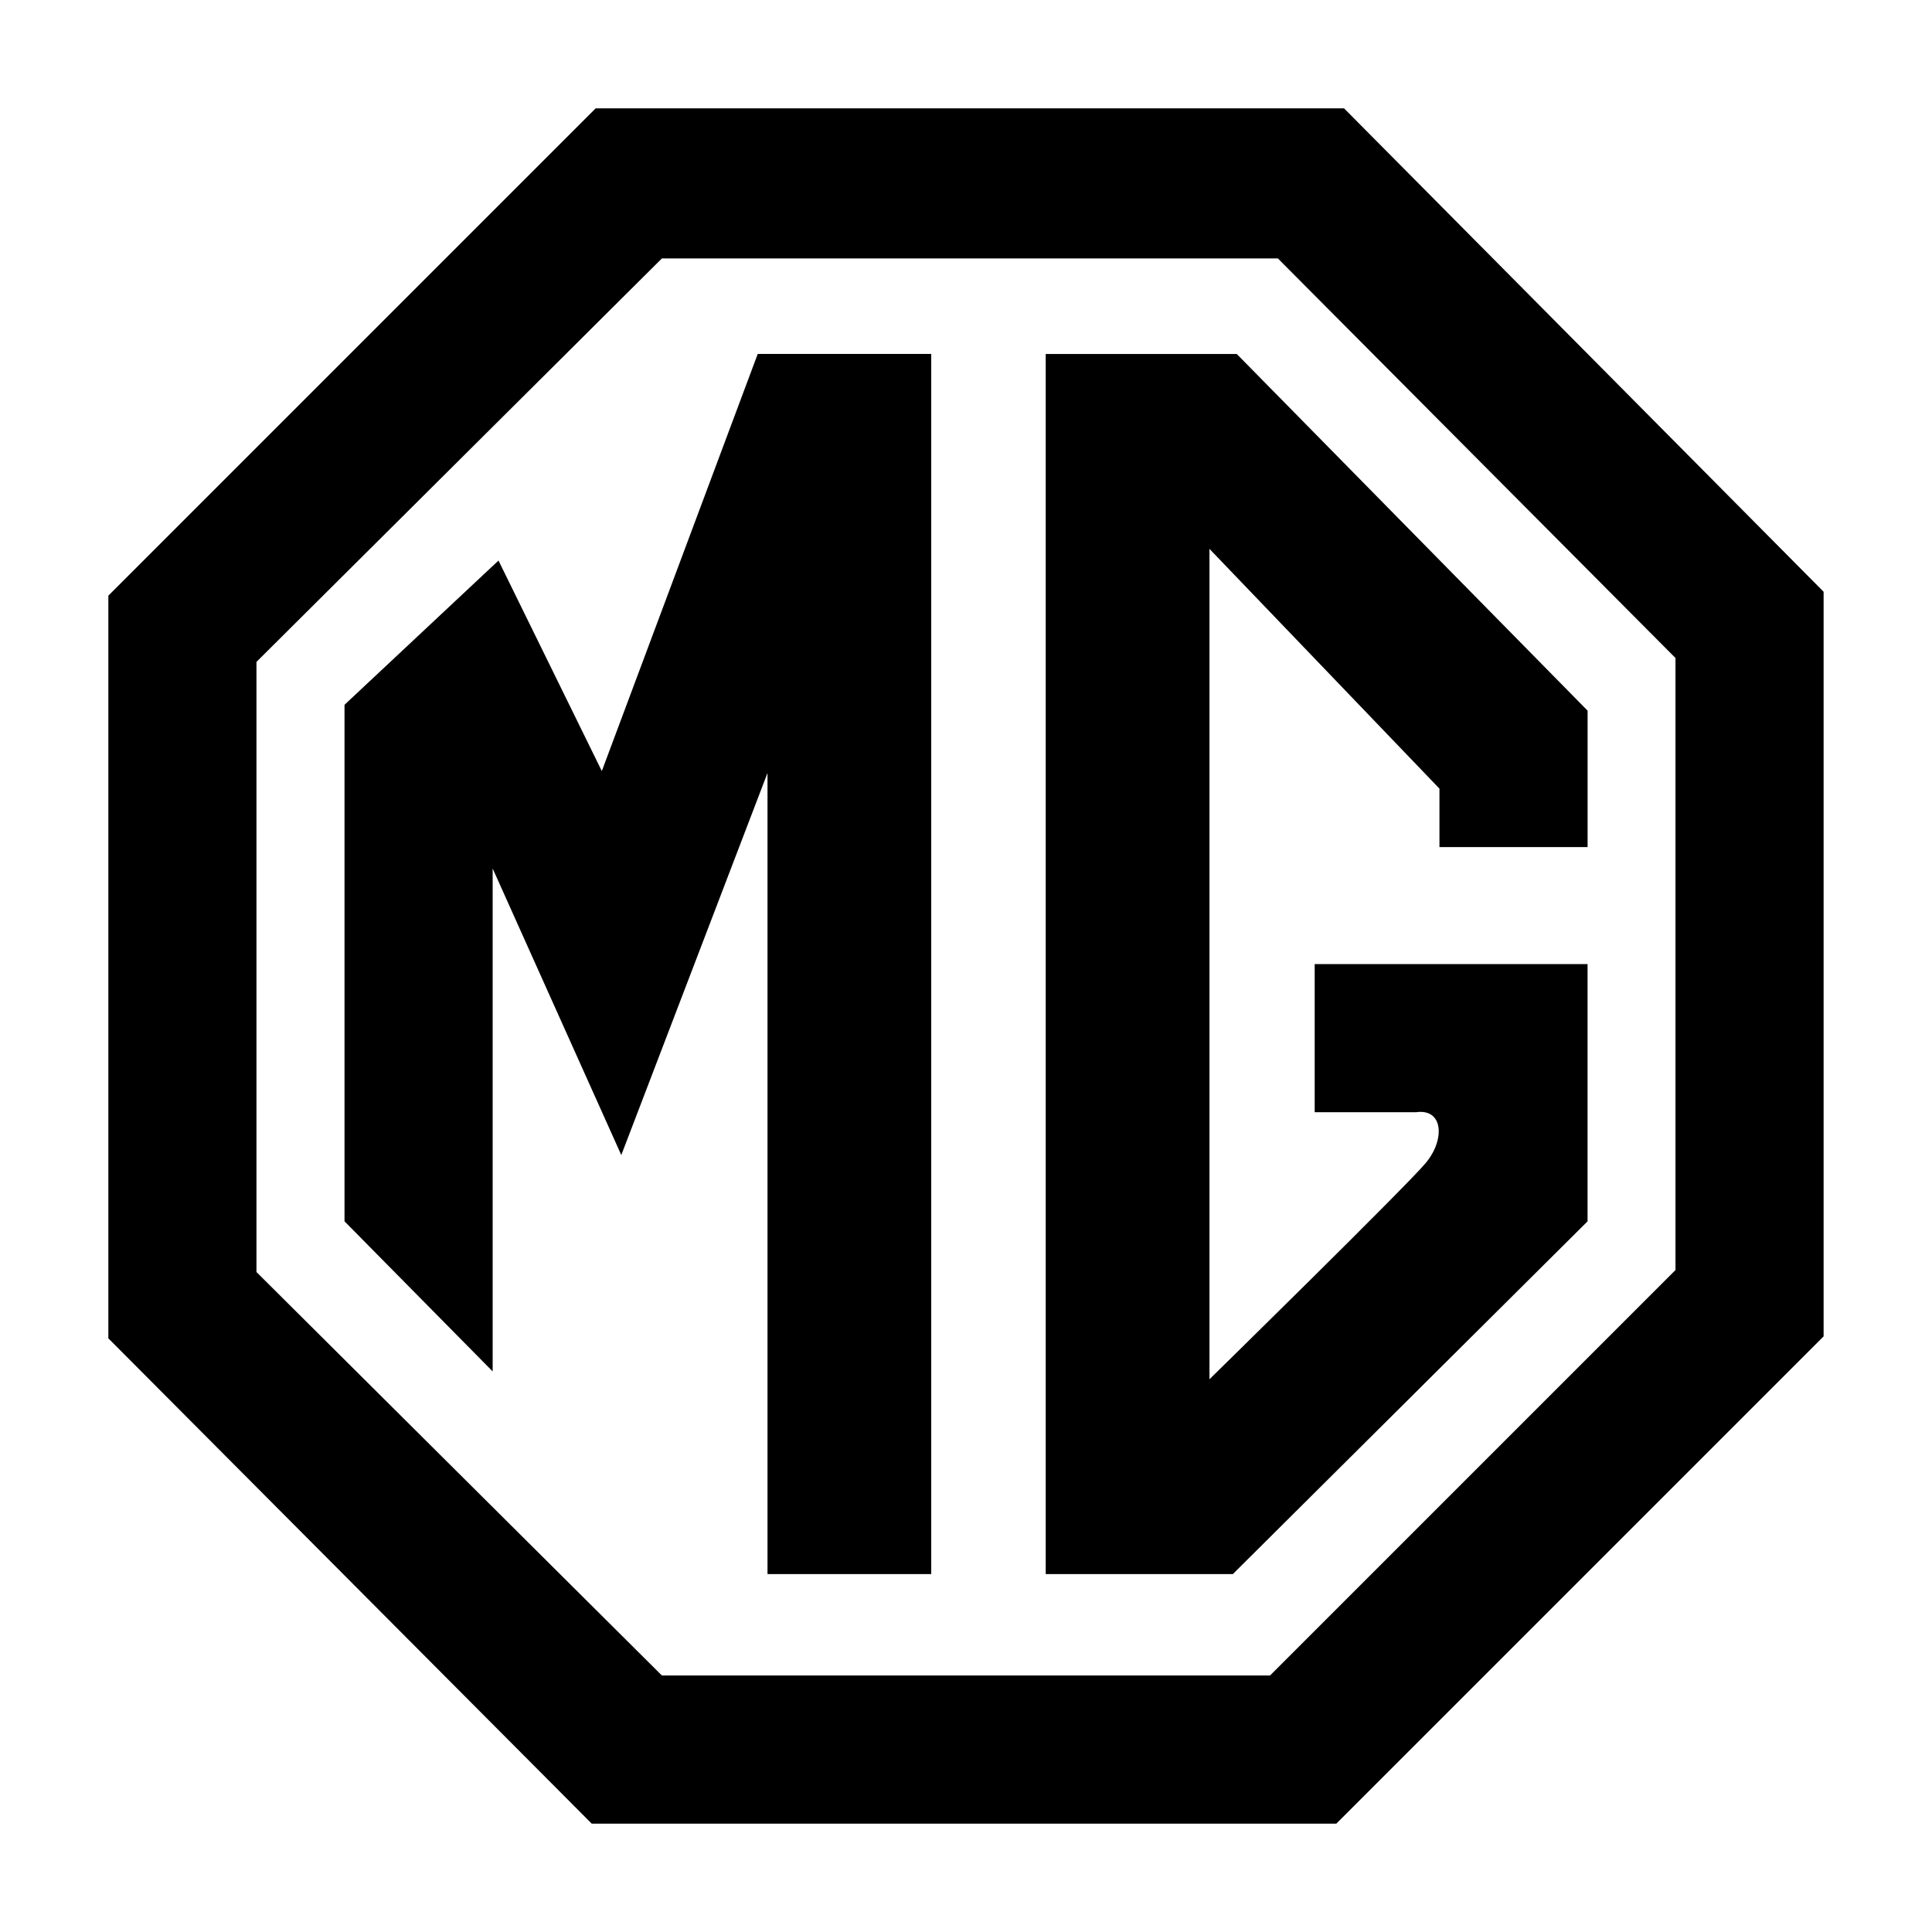 <?xml version="1.0" encoding="UTF-8"?>
<svg id="Layer_1" data-name="Layer 1" xmlns="http://www.w3.org/2000/svg" width="500" height="500" viewBox="0 0 500 500">
  <rect width="500" height="500" fill="none"/>
  <g>
    <path d="m347.86,28.04h-193.7L28.04,154.16v192.2l125.1,125.6h192.7l126.11-126.11v-192.7l-124.1-125.1Zm85.75,300.65l-104.93,104.93h-157.38l-104.93-104.42v-157.9l104.93-104.42h159.41l102.9,103.41v158.39Z"/>
    <polygon points="155.75 199.55 129.01 145.07 89.16 182.4 89.16 316.08 127.5 354.92 127.5 224.77 160.79 298.93 198.63 200.05 198.63 407.38 241 407.38 241 91.6 196.1 91.6 155.75 199.55"/>
    <path d="m270.63,91.6v315.78h48.42l91.81-91.3v-66.58h-70.62v38.34h26.23c7.06-1.01,7.57,7.06,2.53,13.12-5.04,6.06-55.99,55.99-55.99,55.99v-214.9l59.52,62.05v15.13h38.34v-35.31l-90.8-92.31h-49.44Z"/>
  </g>
</svg>